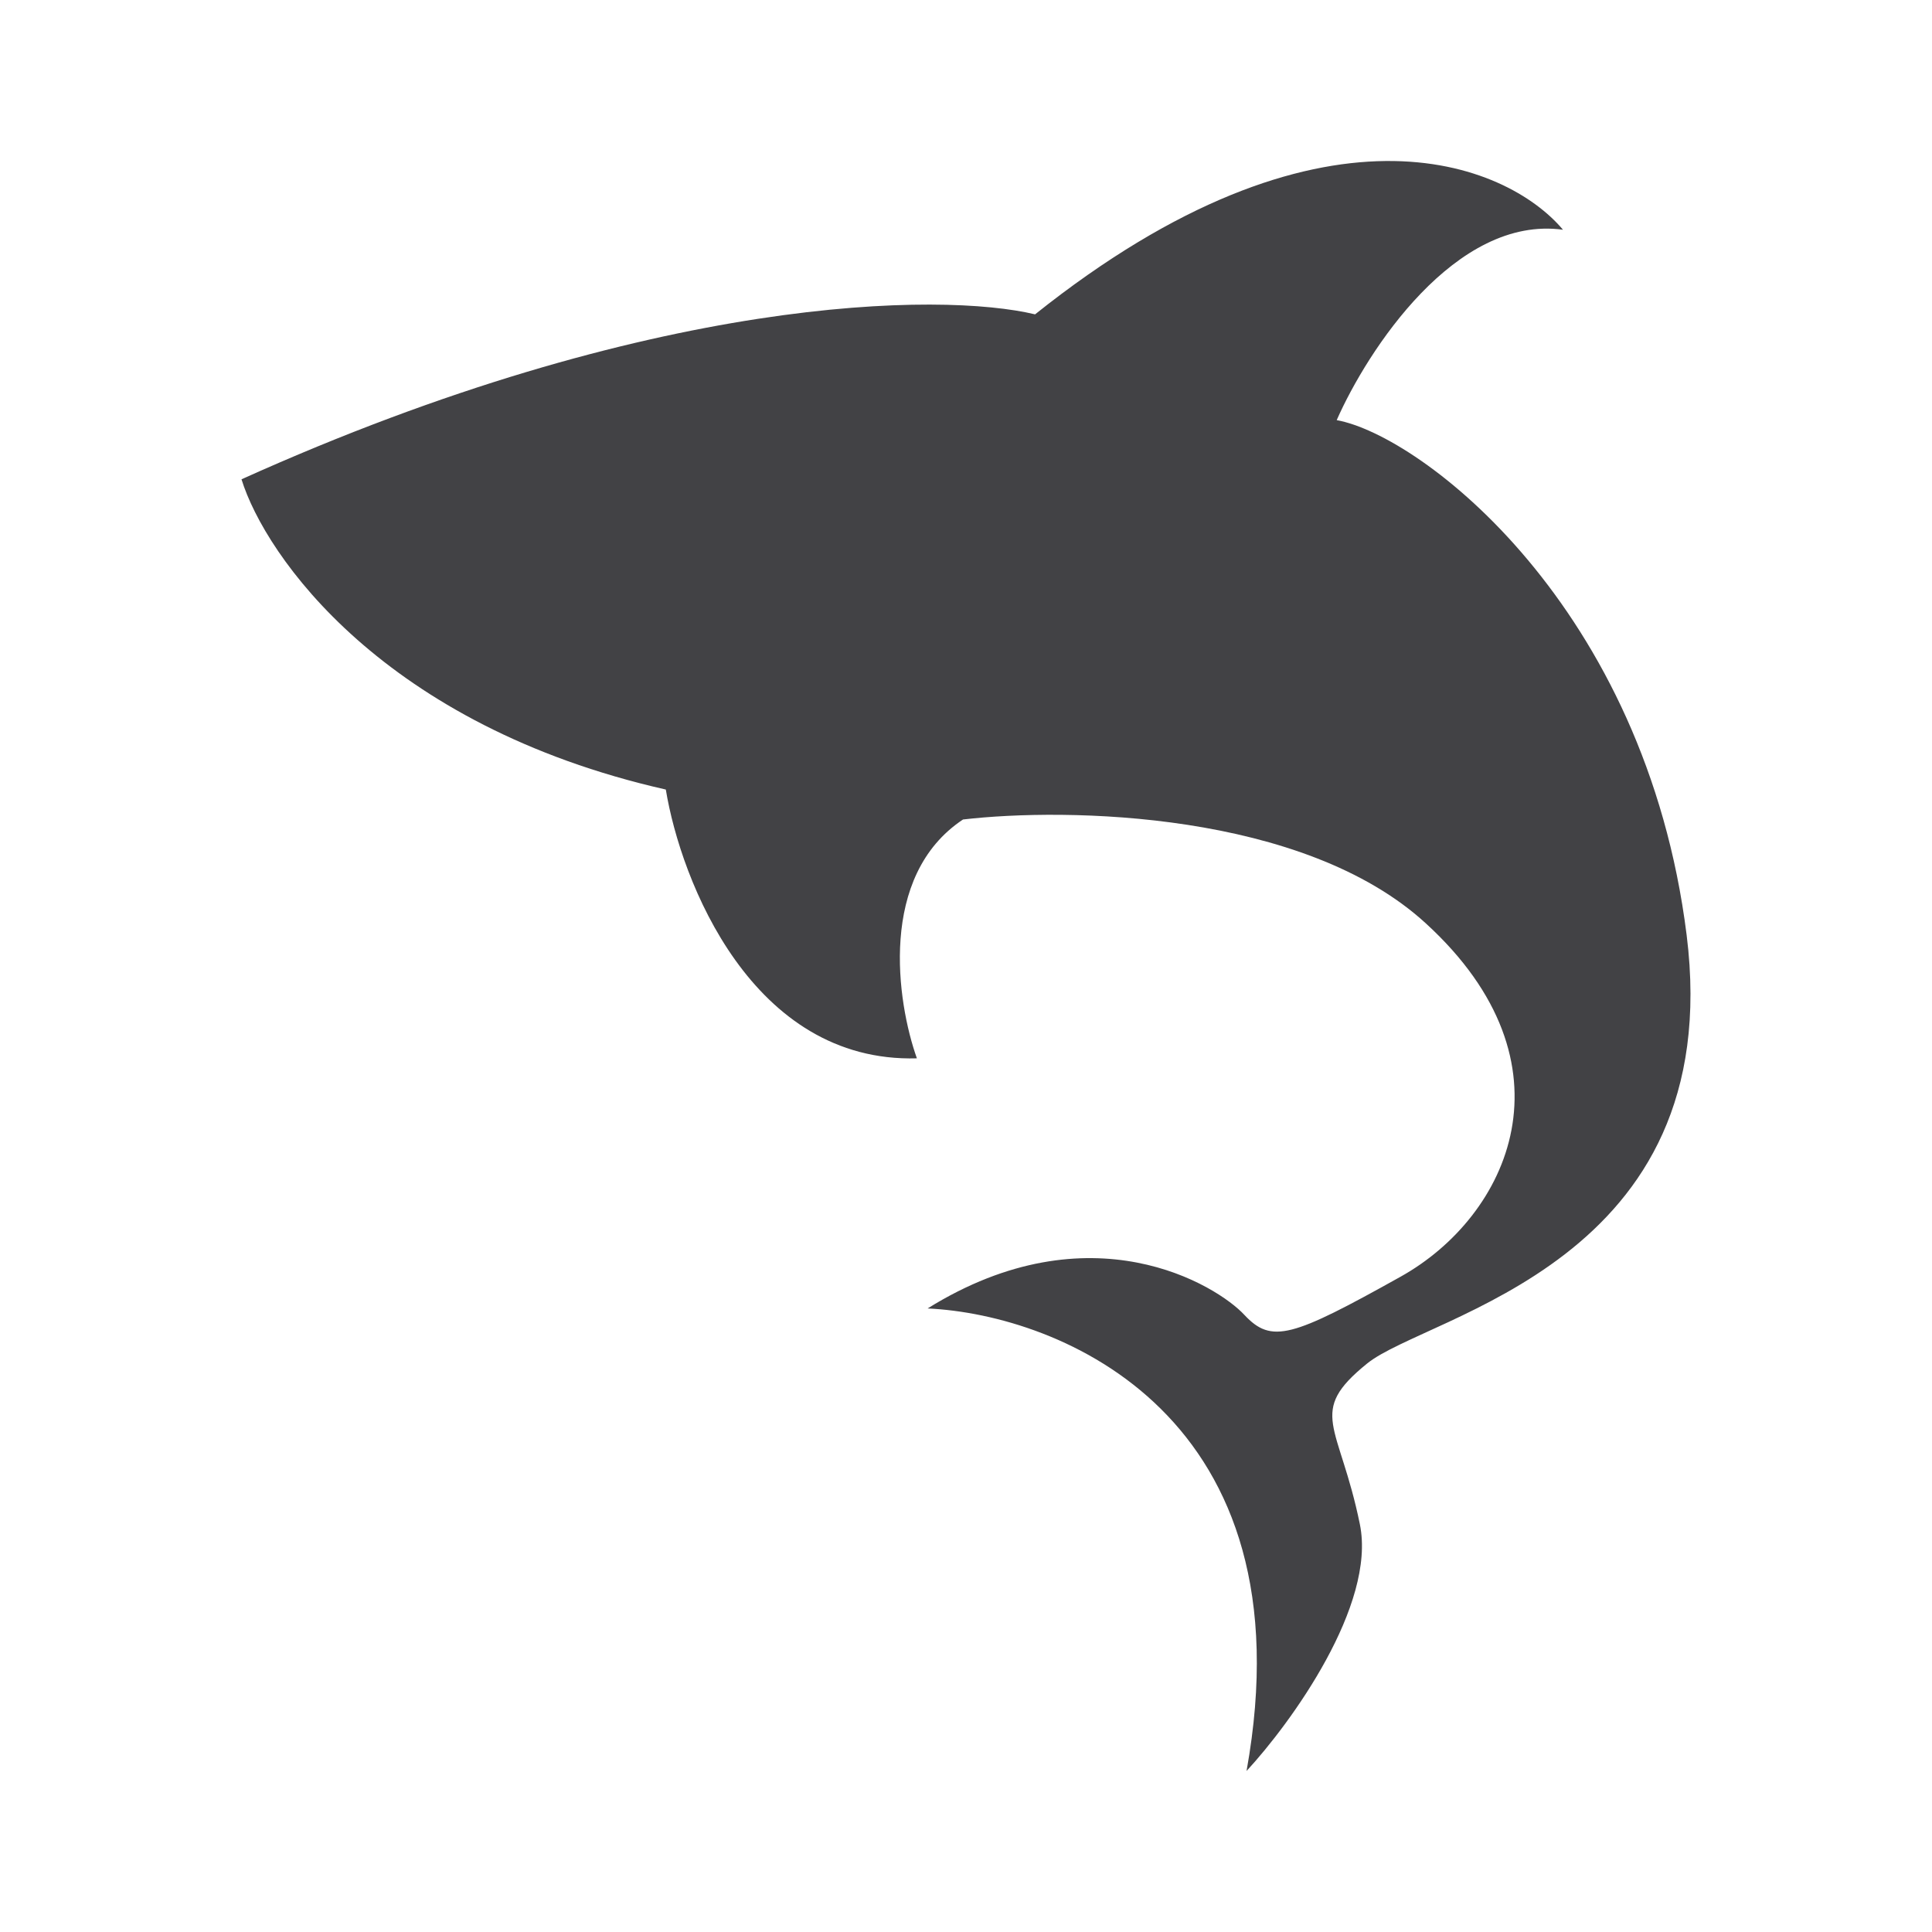 <svg width="24" height="24" viewBox="0 0 24 24" fill="none" xmlns="http://www.w3.org/2000/svg">
<path d="M15.485 22C16.28 17.59 13.173 16.331 11.523 16.254C13.55 14.993 15.12 15.969 15.458 16.334C15.797 16.696 16.048 16.614 17.398 15.86C18.748 15.107 19.617 13.215 17.715 11.473C16.195 10.076 13.247 10.03 11.963 10.18C10.907 10.88 11.141 12.449 11.39 13.147C9.344 13.205 8.458 10.946 8.271 9.808C4.767 9.015 3.296 6.908 3 5.954C8.115 3.649 11.703 3.627 12.858 3.905C16.422 1.061 18.715 2.02 19.416 2.854C18.082 2.67 16.986 4.354 16.605 5.219C17.656 5.41 20.441 7.532 20.952 11.615C21.462 15.698 17.739 16.327 16.983 16.938C16.228 17.549 16.638 17.682 16.893 18.936C17.097 19.939 16.039 21.401 15.485 22Z" fill="#424245"/>
</svg>
